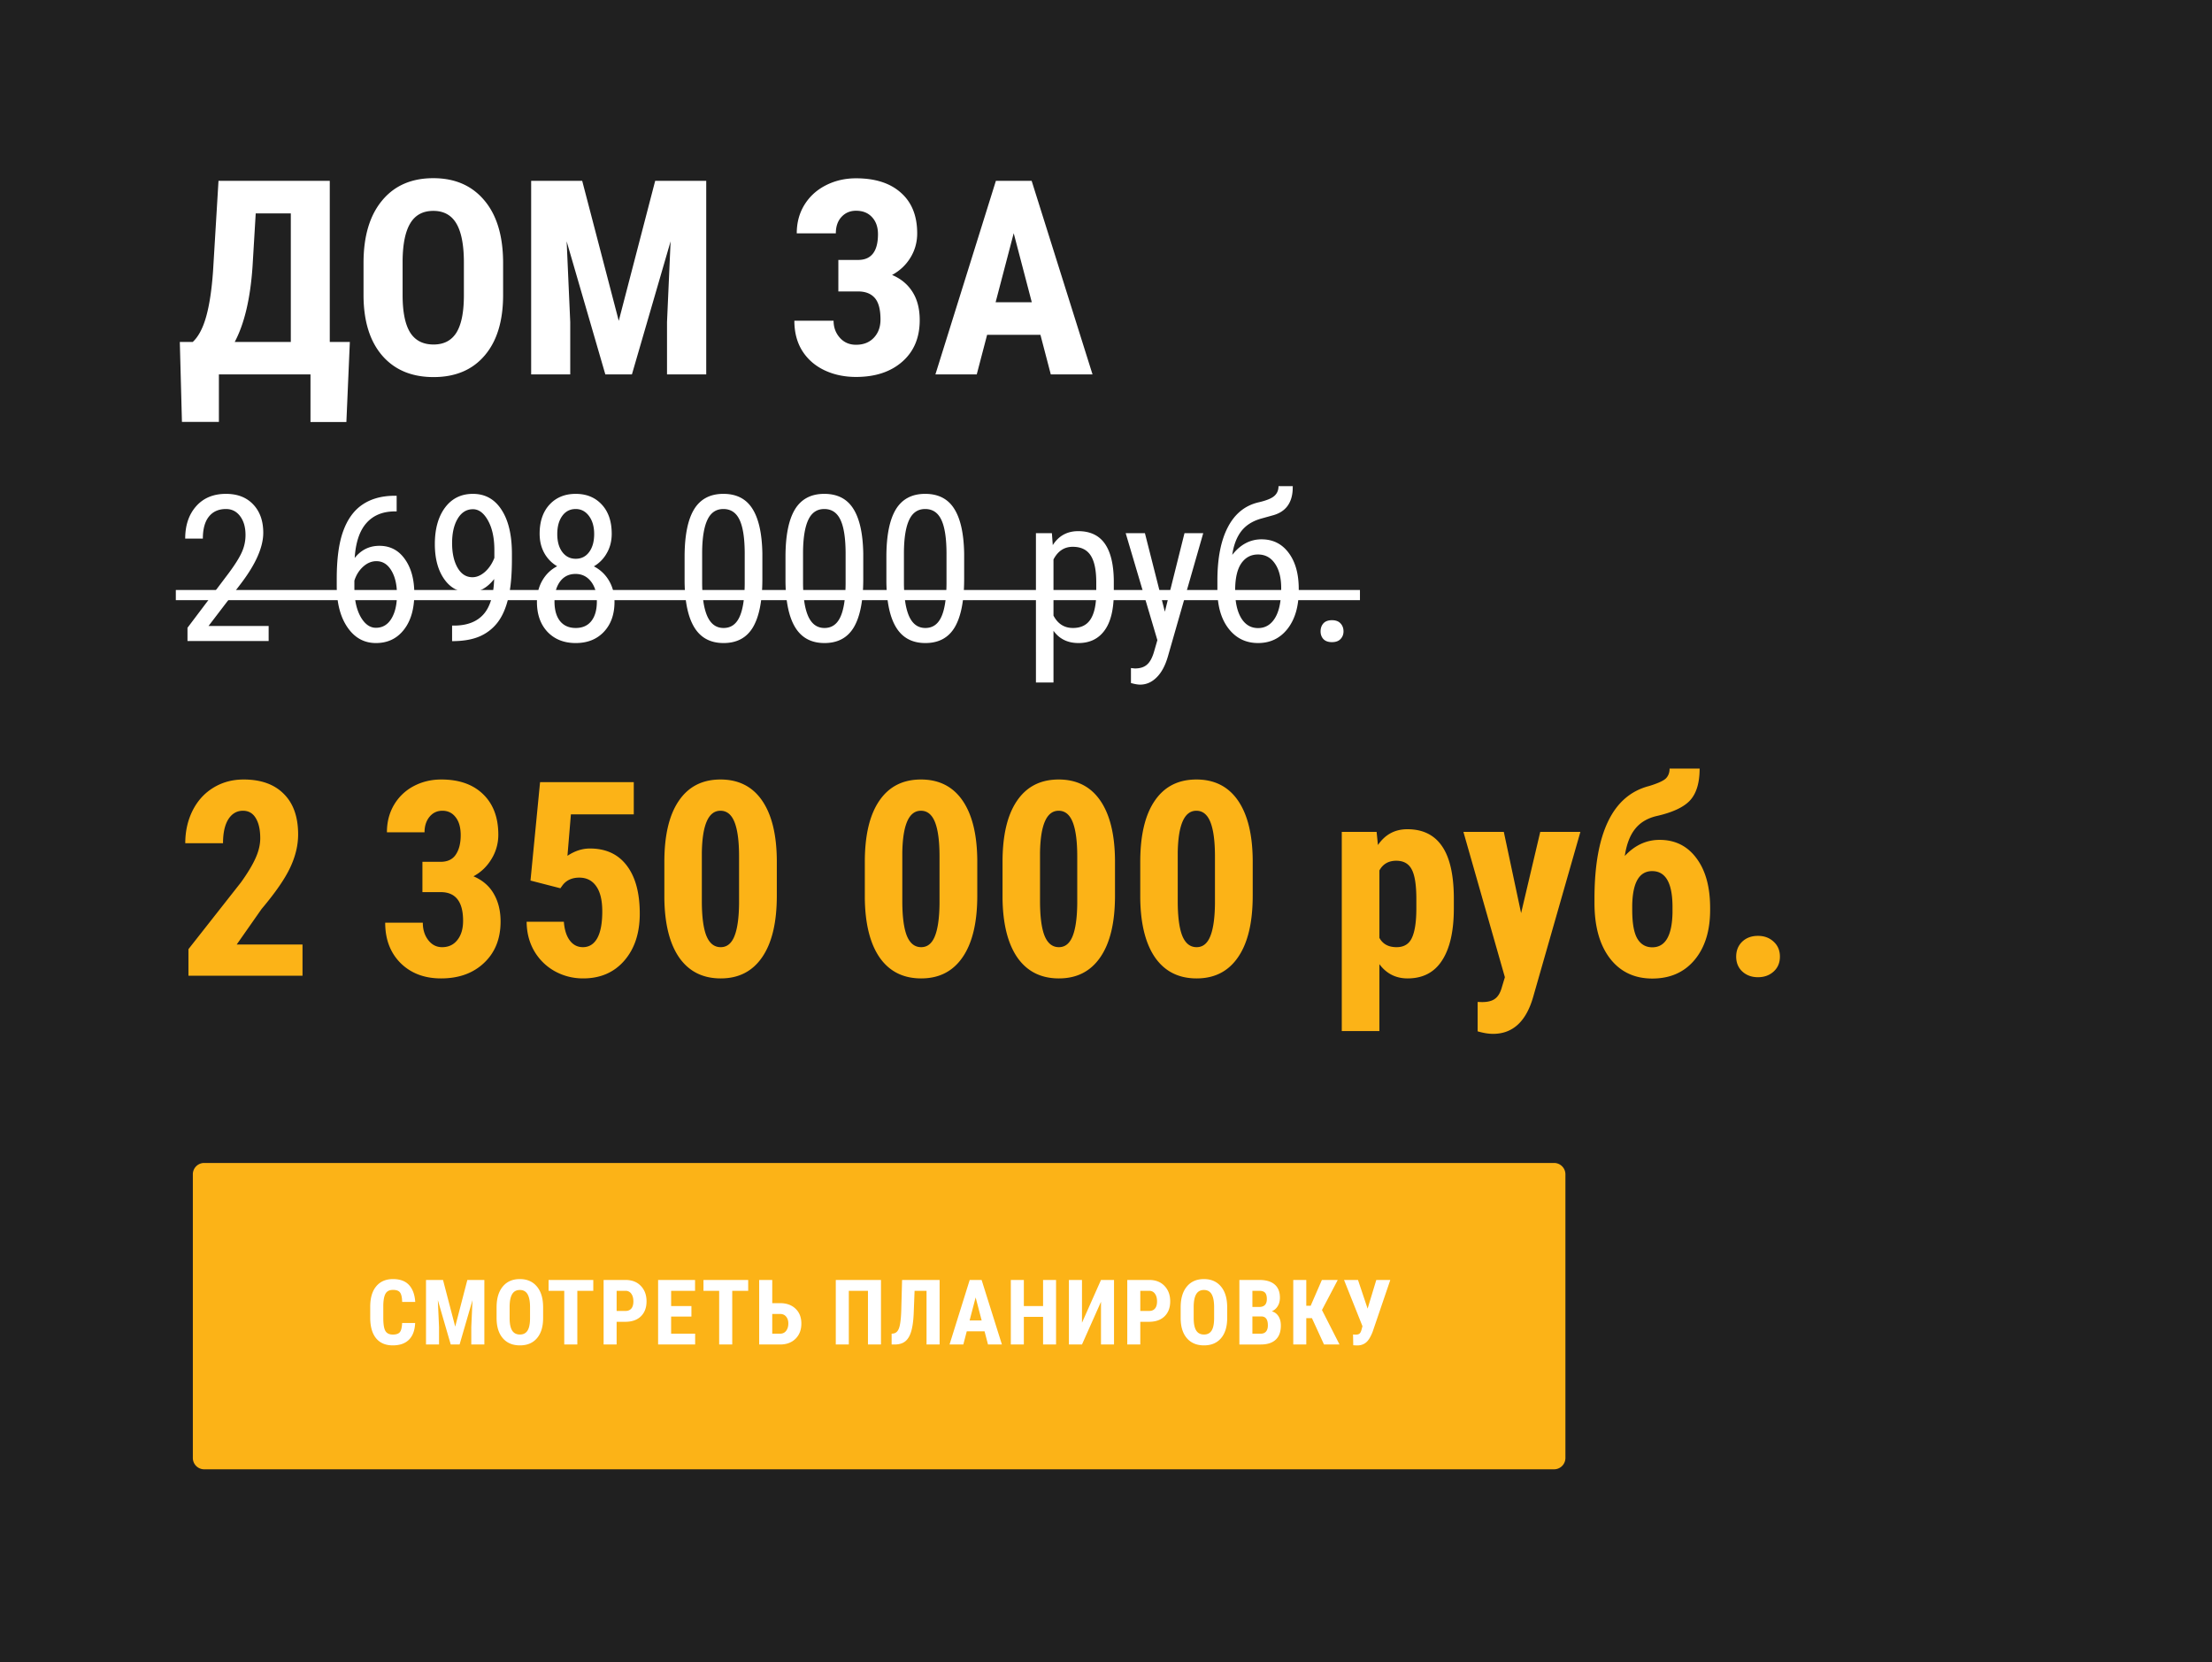 <svg width="390" height="293" viewBox="0 0 390 293" fill="none" xmlns="http://www.w3.org/2000/svg"><rect x="0" y="0" width="390" height="293" fill="#808080" stroke="none"/><path opacity=".75" fill="#000" d="M0 0h390v293H0z"/><path d="M61.07 74.39h-6.328V66H38.594v8.367h-6.516l-.375-14.086h2.274c1-.922 1.789-2.406 2.367-4.453.578-2.047.984-4.726 1.218-8.039l.961-15.914h19.618v28.406h3.539l-.61 14.11zM41.383 60.282h9.89V37.617h-6.187l-.563 9.399c-.39 5.64-1.437 10.062-3.14 13.265zm47.32-8.273c0 4.578-1.086 8.133-3.258 10.664-2.156 2.531-5.156 3.797-9 3.797-3.828 0-6.836-1.25-9.023-3.75-2.188-2.516-3.297-6.032-3.328-10.547v-5.836c0-4.688 1.086-8.344 3.258-10.969 2.171-2.64 5.187-3.96 9.046-3.96 3.797 0 6.79 1.296 8.977 3.89 2.188 2.578 3.297 6.203 3.328 10.875v5.836zm-6.914-5.719c0-3.078-.437-5.367-1.312-6.867s-2.235-2.25-4.079-2.25c-1.828 0-3.18.726-4.054 2.18-.875 1.437-1.328 3.632-1.36 6.586v6.07c0 2.984.446 5.187 1.336 6.61.89 1.405 2.266 2.109 4.125 2.109 1.797 0 3.133-.688 4.008-2.063.875-1.39 1.32-3.539 1.336-6.445v-5.93zm20.859-14.414l6.446 24.68 6.422-24.68h9V66h-6.914v-9.234l.632-14.227L111.414 66h-4.687l-6.82-23.46.632 14.226V66h-6.89V31.875h8.999zm52.149 9.398c0-1.25-.352-2.25-1.055-3-.687-.75-1.625-1.125-2.812-1.125-1.047 0-1.907.368-2.578 1.102-.657.719-.985 1.68-.985 2.883h-6.89c0-1.89.453-3.57 1.359-5.04.922-1.484 2.187-2.632 3.797-3.445 1.609-.812 3.375-1.218 5.297-1.218 3.39 0 6.031.851 7.922 2.554 1.906 1.688 2.859 4.07 2.859 7.149 0 1.562-.399 2.992-1.195 4.289-.782 1.281-1.86 2.297-3.235 3.047 1.563.656 2.766 1.656 3.61 3 .843 1.328 1.265 2.984 1.265 4.968 0 3.079-1.023 5.516-3.07 7.313-2.047 1.797-4.766 2.695-8.156 2.695-2.063 0-3.93-.398-5.602-1.195-1.656-.797-2.953-1.938-3.89-3.422-.922-1.484-1.383-3.25-1.383-5.297h6.914c0 1.172.367 2.172 1.101 3 .735.828 1.688 1.242 2.86 1.242 1.312 0 2.359-.414 3.14-1.242.782-.828 1.172-1.898 1.172-3.21 0-1.766-.336-3.032-1.008-3.798-.672-.765-1.648-1.148-2.929-1.148h-3.493V45.82h3.516c2.313-.015 3.469-1.53 3.469-4.547zm28.641 17.743h-9.399L172.211 66h-7.289l10.664-34.125h6.305L192.625 66h-7.359l-1.828-6.984zm-7.899-5.743h6.375l-3.187-12.164-3.188 12.164zM47.365 113H33.057v-2.338l7.295-9.668c1.101-1.488 1.863-2.707 2.285-3.656a7.31 7.31 0 00.65-3.041c0-1.36-.316-2.461-.95-3.305-.632-.844-1.464-1.265-2.495-1.265-1.301 0-2.309.45-3.024 1.353-.703.89-1.054 2.18-1.054 3.867h-3.112c0-2.355.645-4.26 1.934-5.713 1.289-1.453 3.041-2.18 5.256-2.18 2.039 0 3.644.628 4.816 1.882 1.172 1.242 1.758 2.9 1.758 4.974 0 2.531-1.318 5.526-3.955 8.983l-5.695 7.453h10.6V113zm22.57-25.611v2.76h-.51c-2.073.046-3.697.75-4.868 2.109-1.172 1.348-1.846 3.38-2.022 6.1 1.137-1.43 2.59-2.145 4.36-2.145 1.886 0 3.38.78 4.482 2.338 1.113 1.547 1.67 3.58 1.67 6.099 0 2.684-.615 4.805-1.846 6.364-1.219 1.558-2.86 2.338-4.922 2.338-2.074 0-3.744-.92-5.01-2.76-1.265-1.84-1.898-4.283-1.898-7.33v-1.248c0-3.516.381-6.317 1.143-8.403.761-2.086 1.88-3.633 3.357-4.64 1.488-1.02 3.334-1.547 5.537-1.582h.528zm-3.568 11.53c-.844 0-1.623.323-2.338.968-.714.644-1.23 1.465-1.547 2.461v1.283c0 2.074.364 3.767 1.09 5.08.739 1.301 1.64 1.951 2.707 1.951 1.16 0 2.069-.533 2.725-1.6.656-1.078.984-2.496.984-4.253 0-1.735-.328-3.147-.984-4.237-.656-1.101-1.535-1.652-2.637-1.652zm20.76 3.147c-1.242 1.582-2.695 2.373-4.36 2.373-1.863 0-3.345-.785-4.447-2.355-1.101-1.57-1.652-3.627-1.652-6.17 0-2.672.598-4.816 1.793-6.433 1.207-1.618 2.848-2.426 4.922-2.426 2.156 0 3.838.937 5.045 2.812 1.219 1.864 1.828 4.447 1.828 7.752v.967c0 2.836-.217 5.133-.65 6.891-.422 1.757-1.05 3.175-1.881 4.253a7.961 7.961 0 01-3.182 2.461c-1.29.551-2.9.827-4.834.827v-2.743h.545c2.203-.046 3.873-.714 5.01-2.004 1.148-1.3 1.77-3.369 1.863-6.205zm-3.832-.316c.75 0 1.482-.311 2.197-.932.715-.632 1.272-1.459 1.67-2.478v-1.371c0-2.121-.369-3.85-1.107-5.186-.739-1.347-1.63-2.021-2.672-2.021-1.125 0-2.022.556-2.69 1.67-.656 1.101-.984 2.537-.984 4.306 0 1.77.322 3.217.967 4.342.644 1.113 1.517 1.67 2.619 1.67zm24.557-7.664c0 1.277-.288 2.414-.862 3.41a6.164 6.164 0 01-2.285 2.338 6.473 6.473 0 012.672 2.531c.644 1.09.967 2.332.967 3.727 0 2.203-.627 3.967-1.881 5.291-1.242 1.312-2.895 1.969-4.957 1.969-2.063 0-3.72-.657-4.975-1.969-1.242-1.324-1.863-3.088-1.863-5.291 0-1.406.316-2.66.95-3.762.644-1.113 1.517-1.951 2.618-2.514a6.074 6.074 0 01-2.267-2.32c-.551-.996-.826-2.133-.826-3.41 0-2.156.58-3.867 1.74-5.133 1.172-1.266 2.713-1.898 4.623-1.898 1.898 0 3.428.627 4.588 1.88 1.172 1.254 1.758 2.971 1.758 5.15zm-2.62 11.935c0-1.464-.345-2.636-1.037-3.515-.691-.891-1.599-1.336-2.724-1.336-1.149 0-2.057.445-2.725 1.336-.656.89-.984 2.062-.984 3.515 0 1.477.322 2.625.966 3.446.657.82 1.583 1.23 2.778 1.23s2.115-.41 2.76-1.23c.644-.821.966-1.969.966-3.446zm-.474-11.882c0-1.301-.305-2.362-.914-3.182-.61-.82-1.389-1.23-2.338-1.23-.996 0-1.787.404-2.373 1.212-.586.809-.88 1.876-.88 3.2 0 1.336.3 2.396.897 3.181.598.786 1.383 1.178 2.356 1.178.996 0 1.787-.398 2.373-1.195.586-.797.879-1.852.879-3.164zm29.654 7.945c0 3.773-.551 6.598-1.652 8.473-1.102 1.863-2.83 2.795-5.186 2.795-2.285 0-3.99-.897-5.115-2.69s-1.711-4.488-1.758-8.086v-4.394c0-3.739.551-6.528 1.653-8.368 1.113-1.84 2.841-2.76 5.185-2.76 2.309 0 4.014.874 5.115 2.62 1.114 1.746 1.7 4.388 1.758 7.928v4.482zm-3.111-4.447c0-2.707-.299-4.7-.897-5.977-.597-1.289-1.552-1.933-2.865-1.933-1.277 0-2.215.632-2.812 1.898-.598 1.254-.909 3.152-.932 5.695v5.274c0 2.695.31 4.722.932 6.082.621 1.347 1.57 2.021 2.847 2.021 1.266 0 2.197-.638 2.795-1.916.598-1.277.908-3.228.932-5.853v-5.291zm20.9 4.447c0 3.773-.551 6.598-1.652 8.473-1.102 1.863-2.83 2.795-5.186 2.795-2.285 0-3.99-.897-5.115-2.69s-1.711-4.488-1.758-8.086v-4.394c0-3.739.551-6.528 1.653-8.368 1.113-1.84 2.841-2.76 5.185-2.76 2.309 0 4.014.874 5.115 2.62 1.114 1.746 1.7 4.388 1.758 7.928v4.482zm-3.111-4.447c0-2.707-.299-4.7-.897-5.977-.597-1.289-1.552-1.933-2.865-1.933-1.277 0-2.215.632-2.812 1.898-.598 1.254-.909 3.152-.932 5.695v5.274c0 2.695.311 4.722.932 6.082.621 1.347 1.57 2.021 2.847 2.021 1.266 0 2.198-.638 2.795-1.916.598-1.277.908-3.228.932-5.853v-5.291zm20.9 4.447c0 3.773-.551 6.598-1.652 8.473-1.102 1.863-2.83 2.795-5.186 2.795-2.285 0-3.99-.897-5.115-2.69s-1.711-4.488-1.758-8.086v-4.394c0-3.739.551-6.528 1.653-8.368 1.113-1.84 2.841-2.76 5.185-2.76 2.309 0 4.014.874 5.115 2.62 1.114 1.746 1.7 4.388 1.758 7.928v4.482zm-3.111-4.447c0-2.707-.299-4.7-.897-5.977-.597-1.289-1.552-1.933-2.865-1.933-1.277 0-2.215.632-2.812 1.898-.598 1.254-.909 3.152-.932 5.695v5.274c0 2.695.311 4.722.932 6.082.621 1.347 1.57 2.021 2.847 2.021 1.266 0 2.198-.638 2.795-1.916.598-1.277.908-3.228.932-5.853v-5.291zm29.496 6.767c0 3.012-.545 5.256-1.635 6.733-1.078 1.476-2.607 2.215-4.588 2.215-1.91 0-3.381-.721-4.412-2.163v9.123h-3.094V93.981h2.813l.158 2.109c1.043-1.64 2.537-2.461 4.483-2.461 2.086 0 3.644.727 4.675 2.18 1.032 1.453 1.565 3.627 1.6 6.521v2.074zm-3.094-1.775c0-2.133-.328-3.703-.984-4.711-.656-1.02-1.711-1.53-3.164-1.53-1.488 0-2.619.745-3.393 2.233v9.897c.762 1.453 1.905 2.179 3.428 2.179 1.406 0 2.437-.504 3.094-1.511.668-1.02 1.008-2.573 1.019-4.659v-1.898zm12.094 5.203l3.463-13.851h3.305l-6.223 21.708c-.469 1.629-1.131 2.866-1.986 3.709-.856.856-1.829 1.284-2.918 1.284-.422 0-.961-.094-1.618-.282v-2.636l.686.07c.902 0 1.605-.217 2.109-.65.516-.422.932-1.161 1.248-2.215l.616-2.127-5.59-18.861h3.392l3.516 13.851zm17.051-12.762c2.004 0 3.597.797 4.781 2.39 1.184 1.583 1.775 3.704 1.775 6.364v.264c0 2.812-.656 5.062-1.968 6.75-1.313 1.676-3.047 2.514-5.203 2.514-2.157 0-3.891-.85-5.204-2.549-1.312-1.699-1.968-3.985-1.968-6.856v-1.599c0-3.926.615-7.067 1.845-9.422 1.231-2.367 3.036-3.826 5.414-4.377 1.372-.317 2.297-.692 2.778-1.125.492-.434.738-1.008.738-1.723h2.514l-.018.686c-.14 2.32-1.254 3.79-3.34 4.412l-2.144.597c-1.547.422-2.737 1.166-3.569 2.233-.82 1.066-1.353 2.46-1.599 4.183 1.43-1.828 3.152-2.742 5.168-2.742zm-.633 2.672c-1.242 0-2.227.527-2.953 1.582-.715 1.055-1.072 2.643-1.072 4.764 0 2.062.357 3.685 1.072 4.869.715 1.172 1.705 1.758 2.971 1.758 1.265 0 2.261-.592 2.988-1.776.726-1.183 1.09-2.935 1.09-5.255 0-1.829-.369-3.276-1.108-4.342-.726-1.067-1.722-1.6-2.988-1.6zm11.039 13.553c0-.563.164-1.031.492-1.406.34-.375.844-.563 1.512-.563s1.172.188 1.512.563c.351.375.527.843.527 1.406 0 .539-.176.99-.527 1.353-.34.364-.844.545-1.512.545s-1.172-.181-1.512-.545c-.328-.363-.492-.814-.492-1.353z" fill="#fff"/><path d="M31 104h208.775v1.793H31V104z" fill="#fff"/><path d="M53.336 172h-20.11v-4.688l9.235-11.742c1.172-1.625 2.031-3.047 2.578-4.265.563-1.235.844-2.414.844-3.539 0-1.516-.266-2.704-.797-3.563-.516-.859-1.266-1.289-2.25-1.289-1.078 0-1.938.5-2.578 1.5-.625 1-.938 2.406-.938 4.219h-6.656c0-2.094.43-4.008 1.29-5.742.874-1.735 2.093-3.079 3.655-4.032 1.578-.968 3.36-1.453 5.344-1.453 3.047 0 5.406.844 7.078 2.532 1.688 1.671 2.532 4.054 2.532 7.148 0 1.922-.47 3.875-1.407 5.859-.922 1.969-2.601 4.399-5.039 7.289l-4.383 6.258h11.602V172zm21.14-20.086h3.212c1.218 0 2.109-.422 2.671-1.266.579-.859.868-2 .868-3.421 0-1.36-.297-2.415-.891-3.165-.578-.765-1.36-1.148-2.344-1.148-.922 0-1.68.359-2.273 1.078-.578.719-.867 1.625-.867 2.719h-6.633c0-1.781.406-3.375 1.219-4.781a8.71 8.71 0 013.445-3.328c1.484-.797 3.125-1.196 4.922-1.196 3.14 0 5.601.867 7.382 2.602 1.782 1.734 2.672 4.109 2.672 7.125a8.112 8.112 0 01-1.218 4.312c-.797 1.313-1.852 2.321-3.164 3.024 1.609.687 2.804 1.719 3.585 3.093.797 1.376 1.196 3 1.196 4.876 0 3.031-.969 5.46-2.906 7.289-1.922 1.828-4.454 2.742-7.594 2.742-2.922 0-5.297-.899-7.125-2.696-1.813-1.812-2.719-4.187-2.719-7.125h6.633c0 1.219.32 2.243.96 3.071.641.828 1.454 1.242 2.438 1.242 1.14 0 2.04-.422 2.696-1.266.671-.843 1.007-1.968 1.007-3.375 0-3.359-1.304-5.047-3.914-5.062h-3.257v-5.344zm19.055 3.305l1.688-17.344h16.523v5.672h-11.086l-.609 7.312c1.281-.859 2.601-1.289 3.961-1.289 2.812 0 4.976 1 6.492 3 1.531 2 2.297 4.828 2.297 8.485 0 3.422-.906 6.179-2.719 8.273-1.812 2.094-4.234 3.141-7.266 3.141-1.796 0-3.46-.422-4.992-1.266a9.582 9.582 0 01-3.632-3.562c-.876-1.516-1.32-3.235-1.336-5.157h6.562c.11 1.422.461 2.524 1.055 3.305.593.781 1.359 1.172 2.297 1.172 1.093 0 1.937-.523 2.531-1.57.594-1.063.891-2.641.891-4.735 0-1.968-.36-3.453-1.079-4.453-.703-1-1.695-1.5-2.976-1.5-1.25 0-2.219.43-2.906 1.289l-.422.586-5.274-1.359zm43.43 2.672c0 4.718-.859 8.328-2.578 10.828-1.703 2.5-4.141 3.75-7.313 3.75-3.14 0-5.57-1.211-7.289-3.633-1.703-2.438-2.586-5.922-2.648-10.453v-6.445c0-4.704.851-8.297 2.555-10.782 1.703-2.5 4.148-3.75 7.335-3.75 3.188 0 5.633 1.235 7.336 3.703 1.703 2.469 2.571 5.993 2.602 10.571v6.211zm-6.656-6.914c0-2.688-.266-4.704-.797-6.047-.531-1.344-1.36-2.016-2.485-2.016-2.109 0-3.203 2.461-3.281 7.383v8.508c0 2.75.266 4.797.797 6.14.547 1.344 1.391 2.016 2.531 2.016 1.078 0 1.875-.625 2.391-1.875.531-1.266.812-3.195.844-5.789v-8.32zm42 6.914c0 4.718-.86 8.328-2.578 10.828-1.704 2.5-4.141 3.75-7.313 3.75-3.141 0-5.57-1.211-7.289-3.633-1.703-2.438-2.586-5.922-2.648-10.453v-6.445c0-4.704.851-8.297 2.554-10.782 1.703-2.5 4.149-3.75 7.336-3.75 3.188 0 5.633 1.235 7.336 3.703 1.703 2.469 2.57 5.993 2.602 10.571v6.211zm-6.657-6.914c0-2.688-.265-4.704-.796-6.047-.532-1.344-1.36-2.016-2.485-2.016-2.109 0-3.203 2.461-3.281 7.383v8.508c0 2.75.266 4.797.797 6.14.547 1.344 1.39 2.016 2.531 2.016 1.078 0 1.875-.625 2.391-1.875.531-1.266.812-3.195.843-5.789v-8.32zm30.938 6.914c0 4.718-.859 8.328-2.578 10.828-1.703 2.5-4.141 3.75-7.313 3.75-3.14 0-5.57-1.211-7.289-3.633-1.703-2.438-2.586-5.922-2.648-10.453v-6.445c0-4.704.851-8.297 2.554-10.782 1.704-2.5 4.149-3.75 7.336-3.75 3.188 0 5.633 1.235 7.336 3.703 1.704 2.469 2.571 5.993 2.602 10.571v6.211zm-6.656-6.914c0-2.688-.266-4.704-.797-6.047-.531-1.344-1.36-2.016-2.485-2.016-2.109 0-3.203 2.461-3.281 7.383v8.508c0 2.75.266 4.797.797 6.14.547 1.344 1.391 2.016 2.531 2.016 1.078 0 1.875-.625 2.391-1.875.531-1.266.812-3.195.844-5.789v-8.32zm30.937 6.914c0 4.718-.859 8.328-2.578 10.828-1.703 2.5-4.141 3.75-7.312 3.75-3.141 0-5.571-1.211-7.289-3.633-1.704-2.438-2.586-5.922-2.649-10.453v-6.445c0-4.704.852-8.297 2.555-10.782 1.703-2.5 4.148-3.75 7.336-3.75 3.187 0 5.632 1.235 7.336 3.703 1.703 2.469 2.57 5.993 2.601 10.571v6.211zm-6.656-6.914c0-2.688-.266-4.704-.797-6.047-.531-1.344-1.359-2.016-2.484-2.016-2.11 0-3.203 2.461-3.282 7.383v8.508c0 2.75.266 4.797.797 6.14.547 1.344 1.391 2.016 2.532 2.016 1.078 0 1.875-.625 2.39-1.875.531-1.266.813-3.195.844-5.789v-8.32zm42.117 9.14c0 3.985-.687 7.039-2.062 9.164-1.36 2.125-3.391 3.188-6.094 3.188-2.063 0-3.719-.836-4.969-2.508v11.789h-6.633v-35.109h6.141l.234 2.32c1.266-1.859 2.993-2.789 5.18-2.789 2.703 0 4.734.984 6.094 2.953 1.375 1.969 2.078 4.984 2.109 9.047v1.945zm-6.609-1.664c0-2.453-.274-4.187-.821-5.203-.531-1.016-1.437-1.523-2.718-1.523-1.36 0-2.352.57-2.977 1.711v11.882c.594 1.094 1.602 1.641 3.024 1.641 1.312 0 2.218-.555 2.718-1.664.516-1.109.774-2.836.774-5.18v-1.664zm18.469 2.508l3.374-14.32h7.079l-8.344 29.156c-1.25 4.297-3.602 6.445-7.055 6.445-.797 0-1.703-.148-2.719-.445v-5.18l.774.024c1.031 0 1.805-.203 2.32-.61.531-.39.93-1.078 1.195-2.062l.516-1.711-7.312-25.617h7.125l3.047 14.32zm24.421-12.914c2.735 0 4.899 1.078 6.493 3.234 1.609 2.141 2.414 5.063 2.414 8.766v.351c0 3.688-.914 6.625-2.743 8.813-1.828 2.187-4.312 3.281-7.453 3.281-3.156 0-5.648-1.187-7.476-3.562-1.813-2.375-2.719-5.633-2.719-9.774v-1.054c.031-5.657.844-10.118 2.437-13.383 1.594-3.281 3.993-5.336 7.196-6.164 1.531-.469 2.515-.914 2.953-1.336.437-.438.656-1.016.656-1.735h5.297c0 2.5-.562 4.368-1.687 5.602-1.125 1.219-3.133 2.148-6.024 2.789-1.609.406-2.851 1.18-3.726 2.32-.875 1.125-1.461 2.688-1.758 4.688 1.765-1.891 3.812-2.836 6.14-2.836zm-1.312 5.508c-2.266 0-3.438 1.992-3.516 5.976v.867c0 2.329.297 4.008.891 5.04.609 1.031 1.492 1.546 2.648 1.546 2.297 0 3.485-2.039 3.563-6.117v-.961c0-4.234-1.195-6.351-3.586-6.351zm14.812 15.07c0-1.063.352-1.937 1.055-2.625.719-.688 1.648-1.031 2.789-1.031 1.109 0 2.031.343 2.766 1.031.734.672 1.101 1.547 1.101 2.625 0 1.094-.375 1.977-1.125 2.648-.734.657-1.648.985-2.742.985-1.109 0-2.031-.336-2.765-1.008-.719-.672-1.079-1.547-1.079-2.625zM34 207a2 2 0 012-2h238a2 2 0 012 2v50a2 2 0 01-2 2H36a2 2 0 01-2-2v-50z" fill="#FCB317"/><path d="M73.195 233.211c-.057 1.297-.422 2.279-1.093 2.945-.672.667-1.62 1-2.844 1-1.287 0-2.274-.422-2.961-1.265-.682-.849-1.024-2.058-1.024-3.625v-1.914c0-1.563.355-2.766 1.063-3.61.708-.849 1.693-1.273 2.953-1.273 1.24 0 2.18.346 2.82 1.039.646.693 1.013 1.687 1.102 2.984h-2.305c-.02-.802-.146-1.354-.375-1.656-.224-.307-.638-.461-1.242-.461-.615 0-1.05.216-1.305.648-.255.428-.39 1.133-.406 2.118v2.148c0 1.13.125 1.906.375 2.328.255.422.69.633 1.305.633.604 0 1.02-.146 1.25-.438.229-.296.36-.83.39-1.601h2.297zm4.914-7.586l2.149 8.227 2.14-8.227h3V237h-2.304v-3.078l.21-4.742-2.273 7.82H79.47l-2.274-7.82.211 4.742V237H75.11v-11.375h3zm17.649 6.711c0 1.526-.362 2.711-1.086 3.555-.719.843-1.719 1.265-3 1.265-1.276 0-2.279-.416-3.008-1.25-.73-.838-1.099-2.01-1.11-3.515v-1.946c0-1.562.363-2.781 1.087-3.656.724-.88 1.729-1.32 3.015-1.32 1.266 0 2.263.432 2.992 1.297.73.859 1.1 2.067 1.11 3.625v1.945zm-2.305-1.906c0-1.026-.146-1.789-.437-2.289-.292-.5-.745-.75-1.36-.75-.61 0-1.06.242-1.351.726-.292.479-.443 1.211-.453 2.195v2.024c0 .995.148 1.729.445 2.203.297.469.755.703 1.375.703.599 0 1.044-.229 1.336-.687.291-.464.44-1.18.445-2.149v-1.976zm11.149-2.891h-2.813V237h-2.305v-9.461H96.72v-1.914h7.883v1.914zm4.117 5.461v4h-2.297v-11.375h3.875c1.125 0 2.021.349 2.687 1.047.672.698 1.008 1.604 1.008 2.719 0 1.114-.331 1.994-.992 2.64-.661.646-1.578.969-2.75.969h-1.531zm0-1.914h1.578c.437 0 .776-.143 1.015-.43.24-.286.36-.703.36-1.25 0-.567-.123-1.018-.367-1.351a1.174 1.174 0 00-.985-.516h-1.601v3.547zm13.187.992h-3.578v3.016h4.234V237h-6.531v-11.375h6.516v1.914h-4.219v2.688h3.578v1.851zm10.008-4.539h-2.812V237h-2.305v-9.461h-2.766v-1.914h7.883v1.914zm4.242 2.172h1.36c1.151 0 2.067.328 2.75.984.682.651 1.023 1.524 1.023 2.617 0 1.089-.333 1.972-1 2.649-.667.672-1.549 1.018-2.648 1.039h-3.789v-11.375h2.304v4.086zm0 1.906v3.477h1.391c.448 0 .799-.167 1.055-.5.26-.339.39-.771.39-1.297 0-.495-.127-.896-.383-1.203-.25-.313-.599-.472-1.047-.477h-1.406zM155.328 237h-2.297v-9.461h-3.375V237h-2.297v-11.375h7.969V237zm10.336-11.375V237h-2.305v-9.461h-2.109l-.156 4.031c-.063 1.328-.214 2.383-.453 3.164-.235.776-.581 1.347-1.039 1.711-.454.365-1.066.55-1.836.555h-.563v-1.906l.266-.024c.479-.057.823-.369 1.031-.937.214-.573.346-1.584.398-3.031l.149-5.477h6.617zm7.922 9.047h-3.133l-.609 2.328h-2.43l3.555-11.375h2.101L176.648 237h-2.453l-.609-2.328zm-2.633-1.914h2.125l-1.062-4.055-1.063 4.055zM186.195 237h-2.289v-4.867h-3.39V237h-2.297v-11.375h2.297v4.602h3.39v-4.602h2.289V237zm7.922-11.375h2.297V237h-2.297v-7.531L190.766 237h-2.305v-11.375h2.305v7.539l3.351-7.539zm6.93 7.375v4h-2.297v-11.375h3.875c1.125 0 2.021.349 2.687 1.047.672.698 1.008 1.604 1.008 2.719 0 1.114-.33 1.994-.992 2.64-.661.646-1.578.969-2.75.969h-1.531zm0-1.914h1.578c.437 0 .776-.143 1.016-.43.239-.286.359-.703.359-1.25 0-.567-.122-1.018-.367-1.351a1.174 1.174 0 00-.985-.516h-1.601v3.547zm15.32 1.25c0 1.526-.362 2.711-1.086 3.555-.719.843-1.719 1.265-3 1.265-1.276 0-2.278-.416-3.008-1.25-.729-.838-1.099-2.01-1.109-3.515v-1.946c0-1.562.362-2.781 1.086-3.656.724-.88 1.729-1.32 3.016-1.32 1.265 0 2.263.432 2.992 1.297.729.859 1.099 2.067 1.109 3.625v1.945zm-2.305-1.906c0-1.026-.145-1.789-.437-2.289-.292-.5-.745-.75-1.359-.75-.61 0-1.06.242-1.352.726-.292.479-.443 1.211-.453 2.195v2.024c0 .995.148 1.729.445 2.203.297.469.755.703 1.375.703.599 0 1.045-.229 1.336-.687.292-.464.44-1.18.445-2.149v-1.976zm4.454 6.57v-11.375h3.515c1.188 0 2.089.266 2.703.797.62.526.93 1.299.93 2.32 0 .578-.128 1.076-.383 1.492a2.251 2.251 0 01-1.047.914c.511.146.904.441 1.18.883.276.438.414.979.414 1.625 0 1.104-.305 1.938-.914 2.5-.604.563-1.482.844-2.633.844h-3.765zm2.296-4.945v3.039h1.469c.412 0 .724-.128.938-.383.213-.255.32-.617.32-1.086 0-1.021-.37-1.544-1.109-1.57h-1.618zm0-1.672h1.196c.901 0 1.351-.466 1.351-1.399 0-.515-.104-.885-.312-1.109-.208-.224-.547-.336-1.016-.336h-1.219v2.844zm10.5 1.976h-1V237h-2.296v-11.375h2.296v4.547h.774l1.976-4.547h2.797l-2.781 5.297 3.094 6.078h-2.734l-2.126-4.641zm9.813-1.679l1.531-5.055h2.469l-3.117 9.141c-.354.906-.737 1.528-1.149 1.867-.406.338-.895.515-1.468.531h-.25l-.547-.031-.039-1.906c.052.02.221.031.507.031.292 0 .511-.065.657-.196.151-.13.281-.421.39-.874l.11-.415-3.25-8.148h2.461l1.695 5.055z" fill="#fff"/></svg>